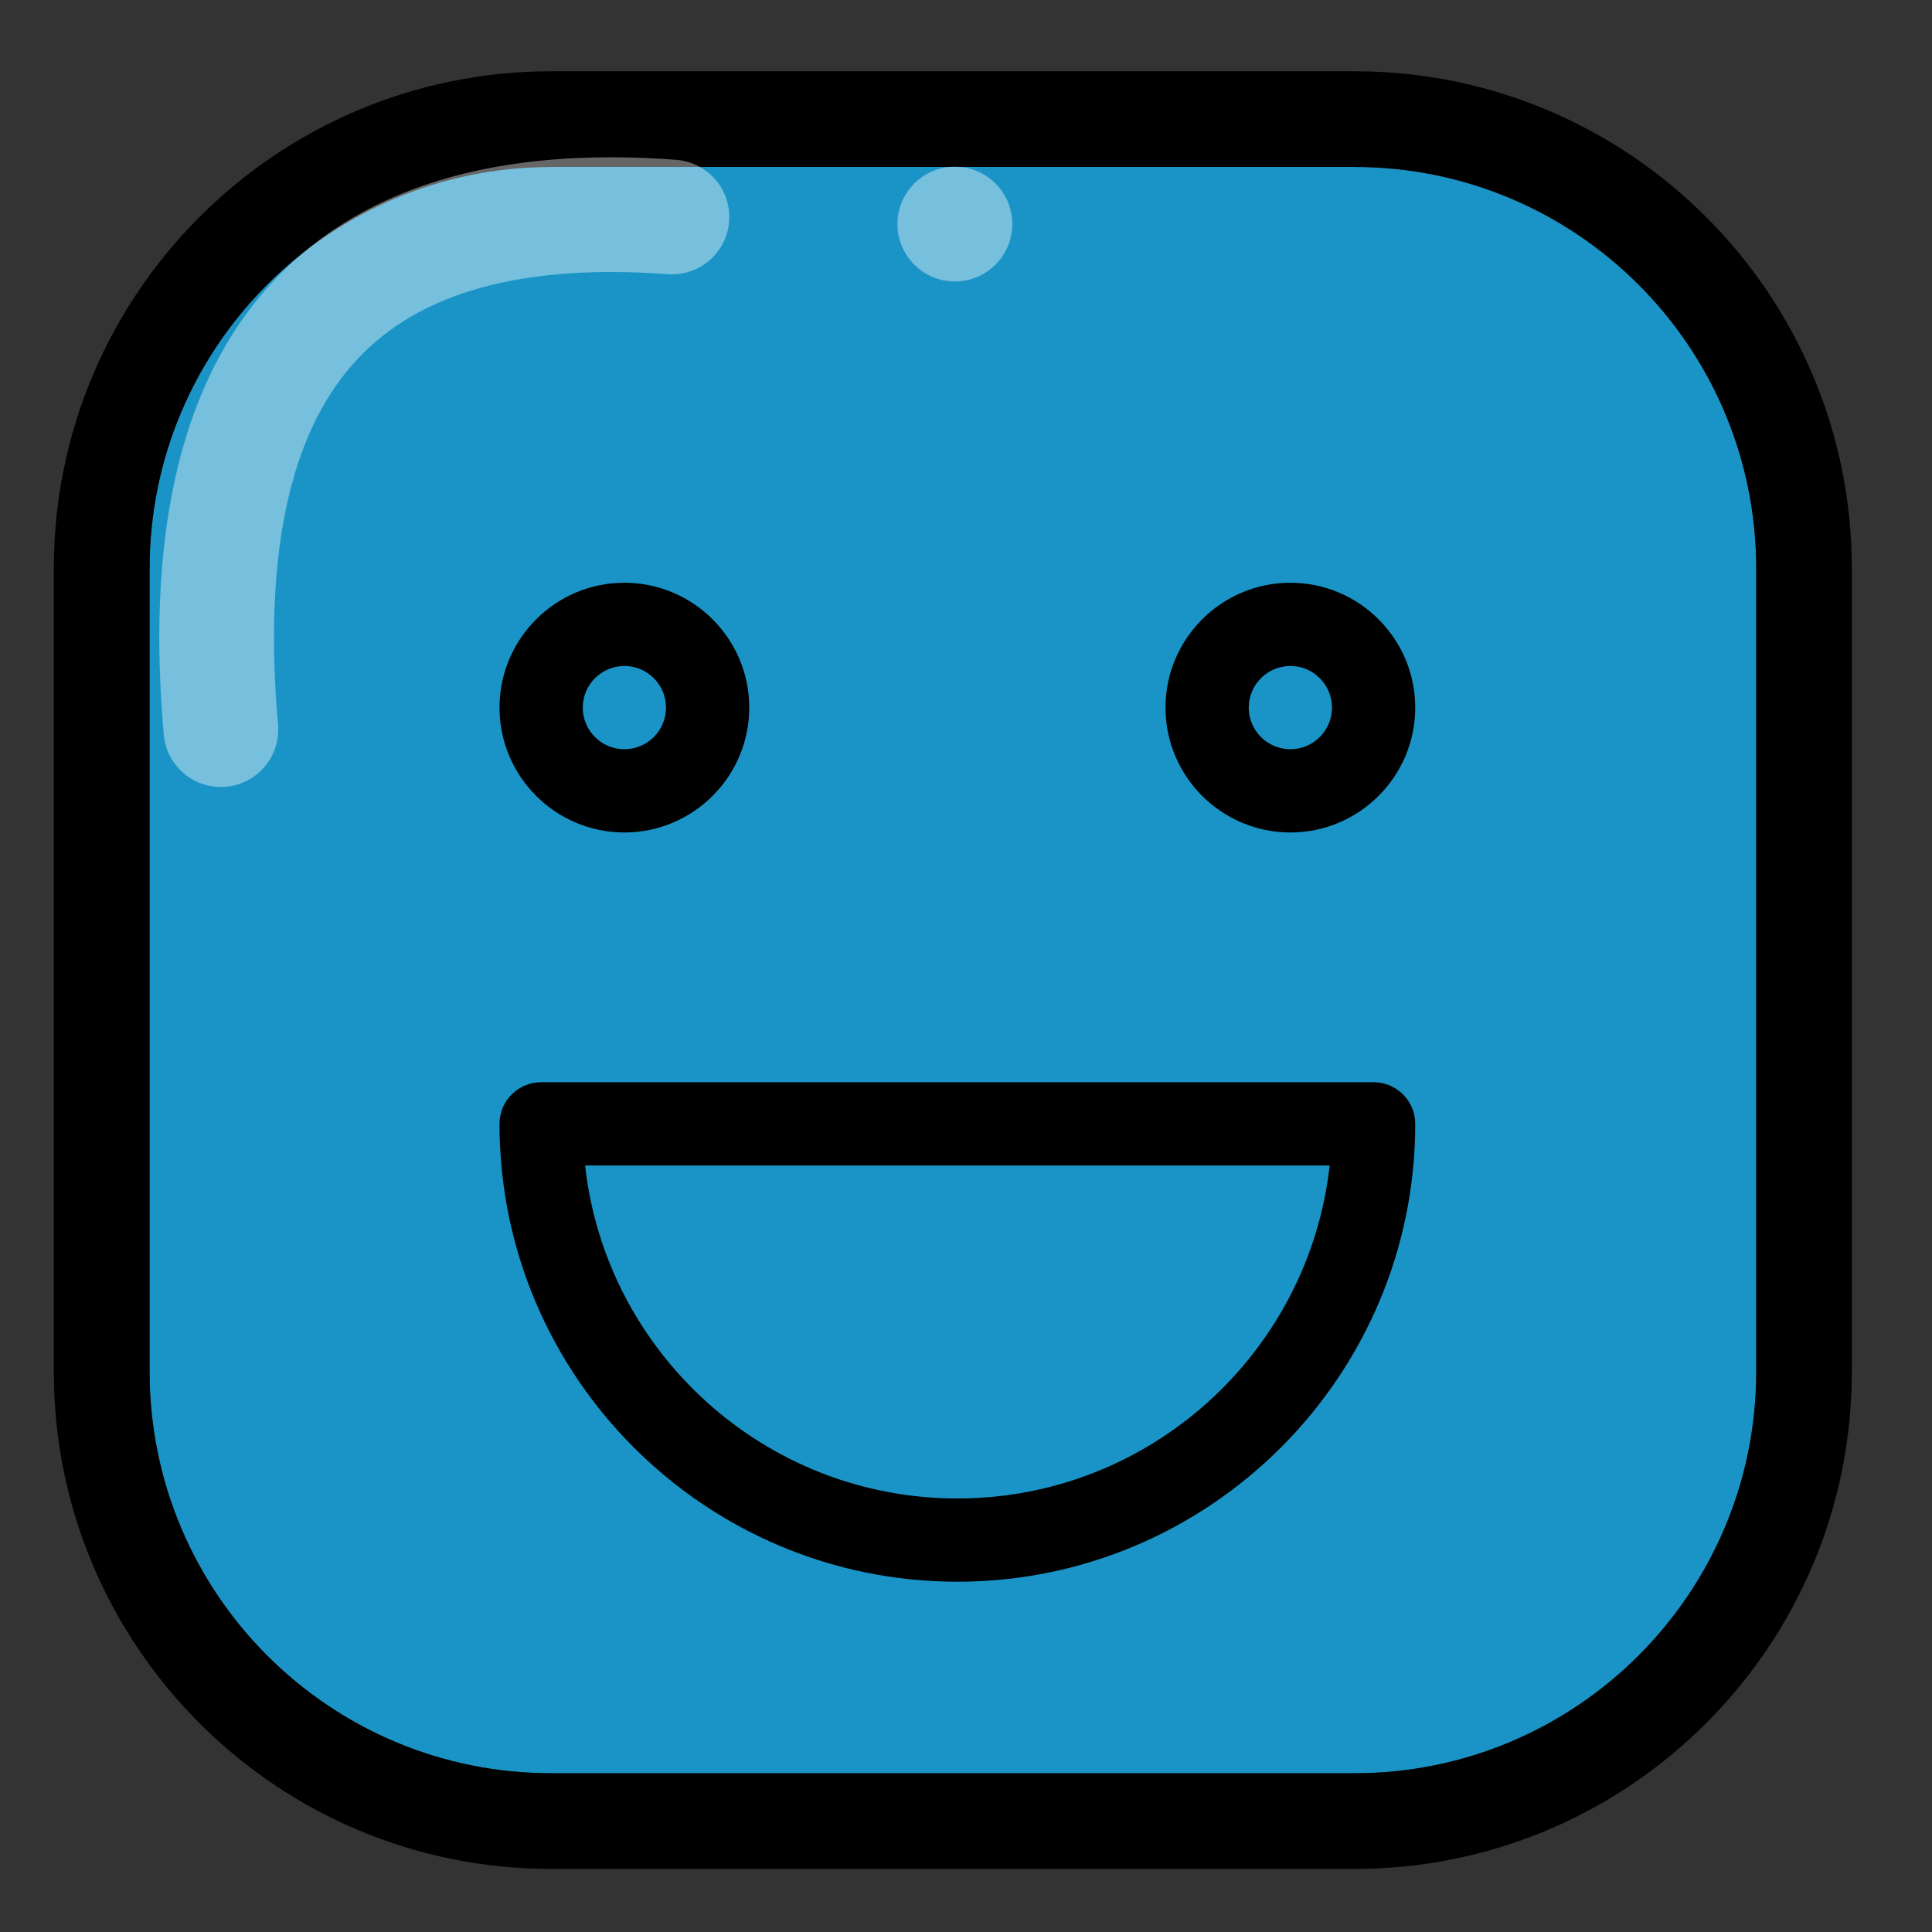 <?xml version="1.0" encoding="UTF-8" standalone="no"?>
<!DOCTYPE svg PUBLIC "-//W3C//DTD SVG 1.1//EN" "http://www.w3.org/Graphics/SVG/1.1/DTD/svg11.dtd">
<svg width="100%" height="100%" viewBox="0 0 101 101" version="1.1" xmlns="http://www.w3.org/2000/svg" xmlns:xlink="http://www.w3.org/1999/xlink" xml:space="preserve" xmlns:serif="http://www.serif.com/" style="fill-rule:evenodd;clip-rule:evenodd;stroke-linecap:round;stroke-linejoin:round;">
    <rect x="0" y="0" width="101" height="101" fill="#333333" stroke="none"/>
    <g transform="matrix(1,0,0,1,-3790.96,-107.781)">
        <g id="Layer3">
        </g>
        <g id="happy" transform="matrix(1,0,0,1,3101.31,-413.219)">
            <rect x="689.651" y="521" width="100.045" height="100.045" style="fill:none;"/>
            <g transform="matrix(1,0,0,1,-3097.04,522.281)">
                <g transform="matrix(0.982,0,0,0.917,685.921,-91.553)">
                    <path d="M3251.1,130.853C3251.1,118.218 3241.52,107.96 3229.72,107.96L3186.94,107.96C3175.14,107.96 3165.57,118.218 3165.57,130.853L3165.57,176.641C3165.57,189.276 3175.14,199.534 3186.94,199.534L3229.72,199.534C3241.52,199.534 3251.1,189.276 3251.1,176.641L3251.1,130.853Z" style="fill:rgb(26,148,198);"/>
                    <path d="M3256.19,130.853C3256.19,115.208 3244.33,102.506 3229.72,102.506L3186.94,102.506C3172.33,102.506 3160.47,115.208 3160.47,130.853C3160.47,130.853 3160.47,176.641 3160.47,176.641C3160.47,192.286 3172.33,204.988 3186.94,204.988C3186.94,204.988 3229.72,204.988 3229.72,204.988C3244.33,204.988 3256.19,192.286 3256.19,176.641L3256.19,130.853ZM3251.1,130.853C3251.1,118.218 3241.52,107.96 3229.72,107.96L3186.94,107.96C3175.14,107.96 3165.57,118.218 3165.57,130.853L3165.57,176.641C3165.57,189.276 3175.14,199.534 3186.94,199.534L3229.72,199.534C3241.52,199.534 3251.1,189.276 3251.1,176.641L3251.1,130.853Z"/>
                </g>
                <g transform="matrix(2.017,0,0,2.017,-7171.23,-335.317)">
                    <circle cx="5457.53" cy="171.418" r="1.488" style="fill:white;fill-opacity:0.4;"/>
                </g>
                <g transform="matrix(1.075,0.611,-0.611,1.075,-1796.11,-3401.27)">
                    <path d="M5307.33,181.724C5298.59,169.058 5300.31,159.566 5313.2,153.459" style="fill:none;stroke:white;stroke-opacity:0.4;stroke-width:4.85px;"/>
                </g>
            </g>
            <g transform="matrix(0.272,0,0,0.272,689.651,521)">
                <path d="M248,112C234.768,112 224,122.768 224,136C224,149.232 234.768,160 248,160C261.232,160 272,149.232 272,136C272,122.768 261.232,112 248,112ZM248,144C243.584,144 240,140.408 240,136C240,131.592 243.584,128 248,128C252.416,128 256,131.592 256,136C256,140.408 252.416,144 248,144Z" style="fill-rule:nonzero;"/>
            </g>
            <g transform="matrix(0.272,0,0,0.272,689.651,521)">
                <path d="M120,160C133.232,160 144,149.232 144,136C144,122.768 133.232,112 120,112C106.768,112 96,122.768 96,136C96,149.232 106.768,160 120,160ZM120,128C124.416,128 128,131.592 128,136C128,140.408 124.416,144 120,144C115.584,144 112,140.408 112,136C112,131.592 115.584,128 120,128Z" style="fill-rule:nonzero;"/>
            </g>
            <g transform="matrix(0.272,0,0,0.272,689.651,521)">
                <path d="M264,208L104,208C99.576,208 96,211.584 96,216C96,264.52 135.48,304 184,304C232.52,304 272,264.52 272,216C272,211.584 268.424,208 264,208ZM184,288C147,288 116.44,259.952 112.448,224L255.552,224C251.56,259.952 221,288 184,288Z" style="fill-rule:nonzero;"/>
            </g>
        </g>
    </g>
</svg>

